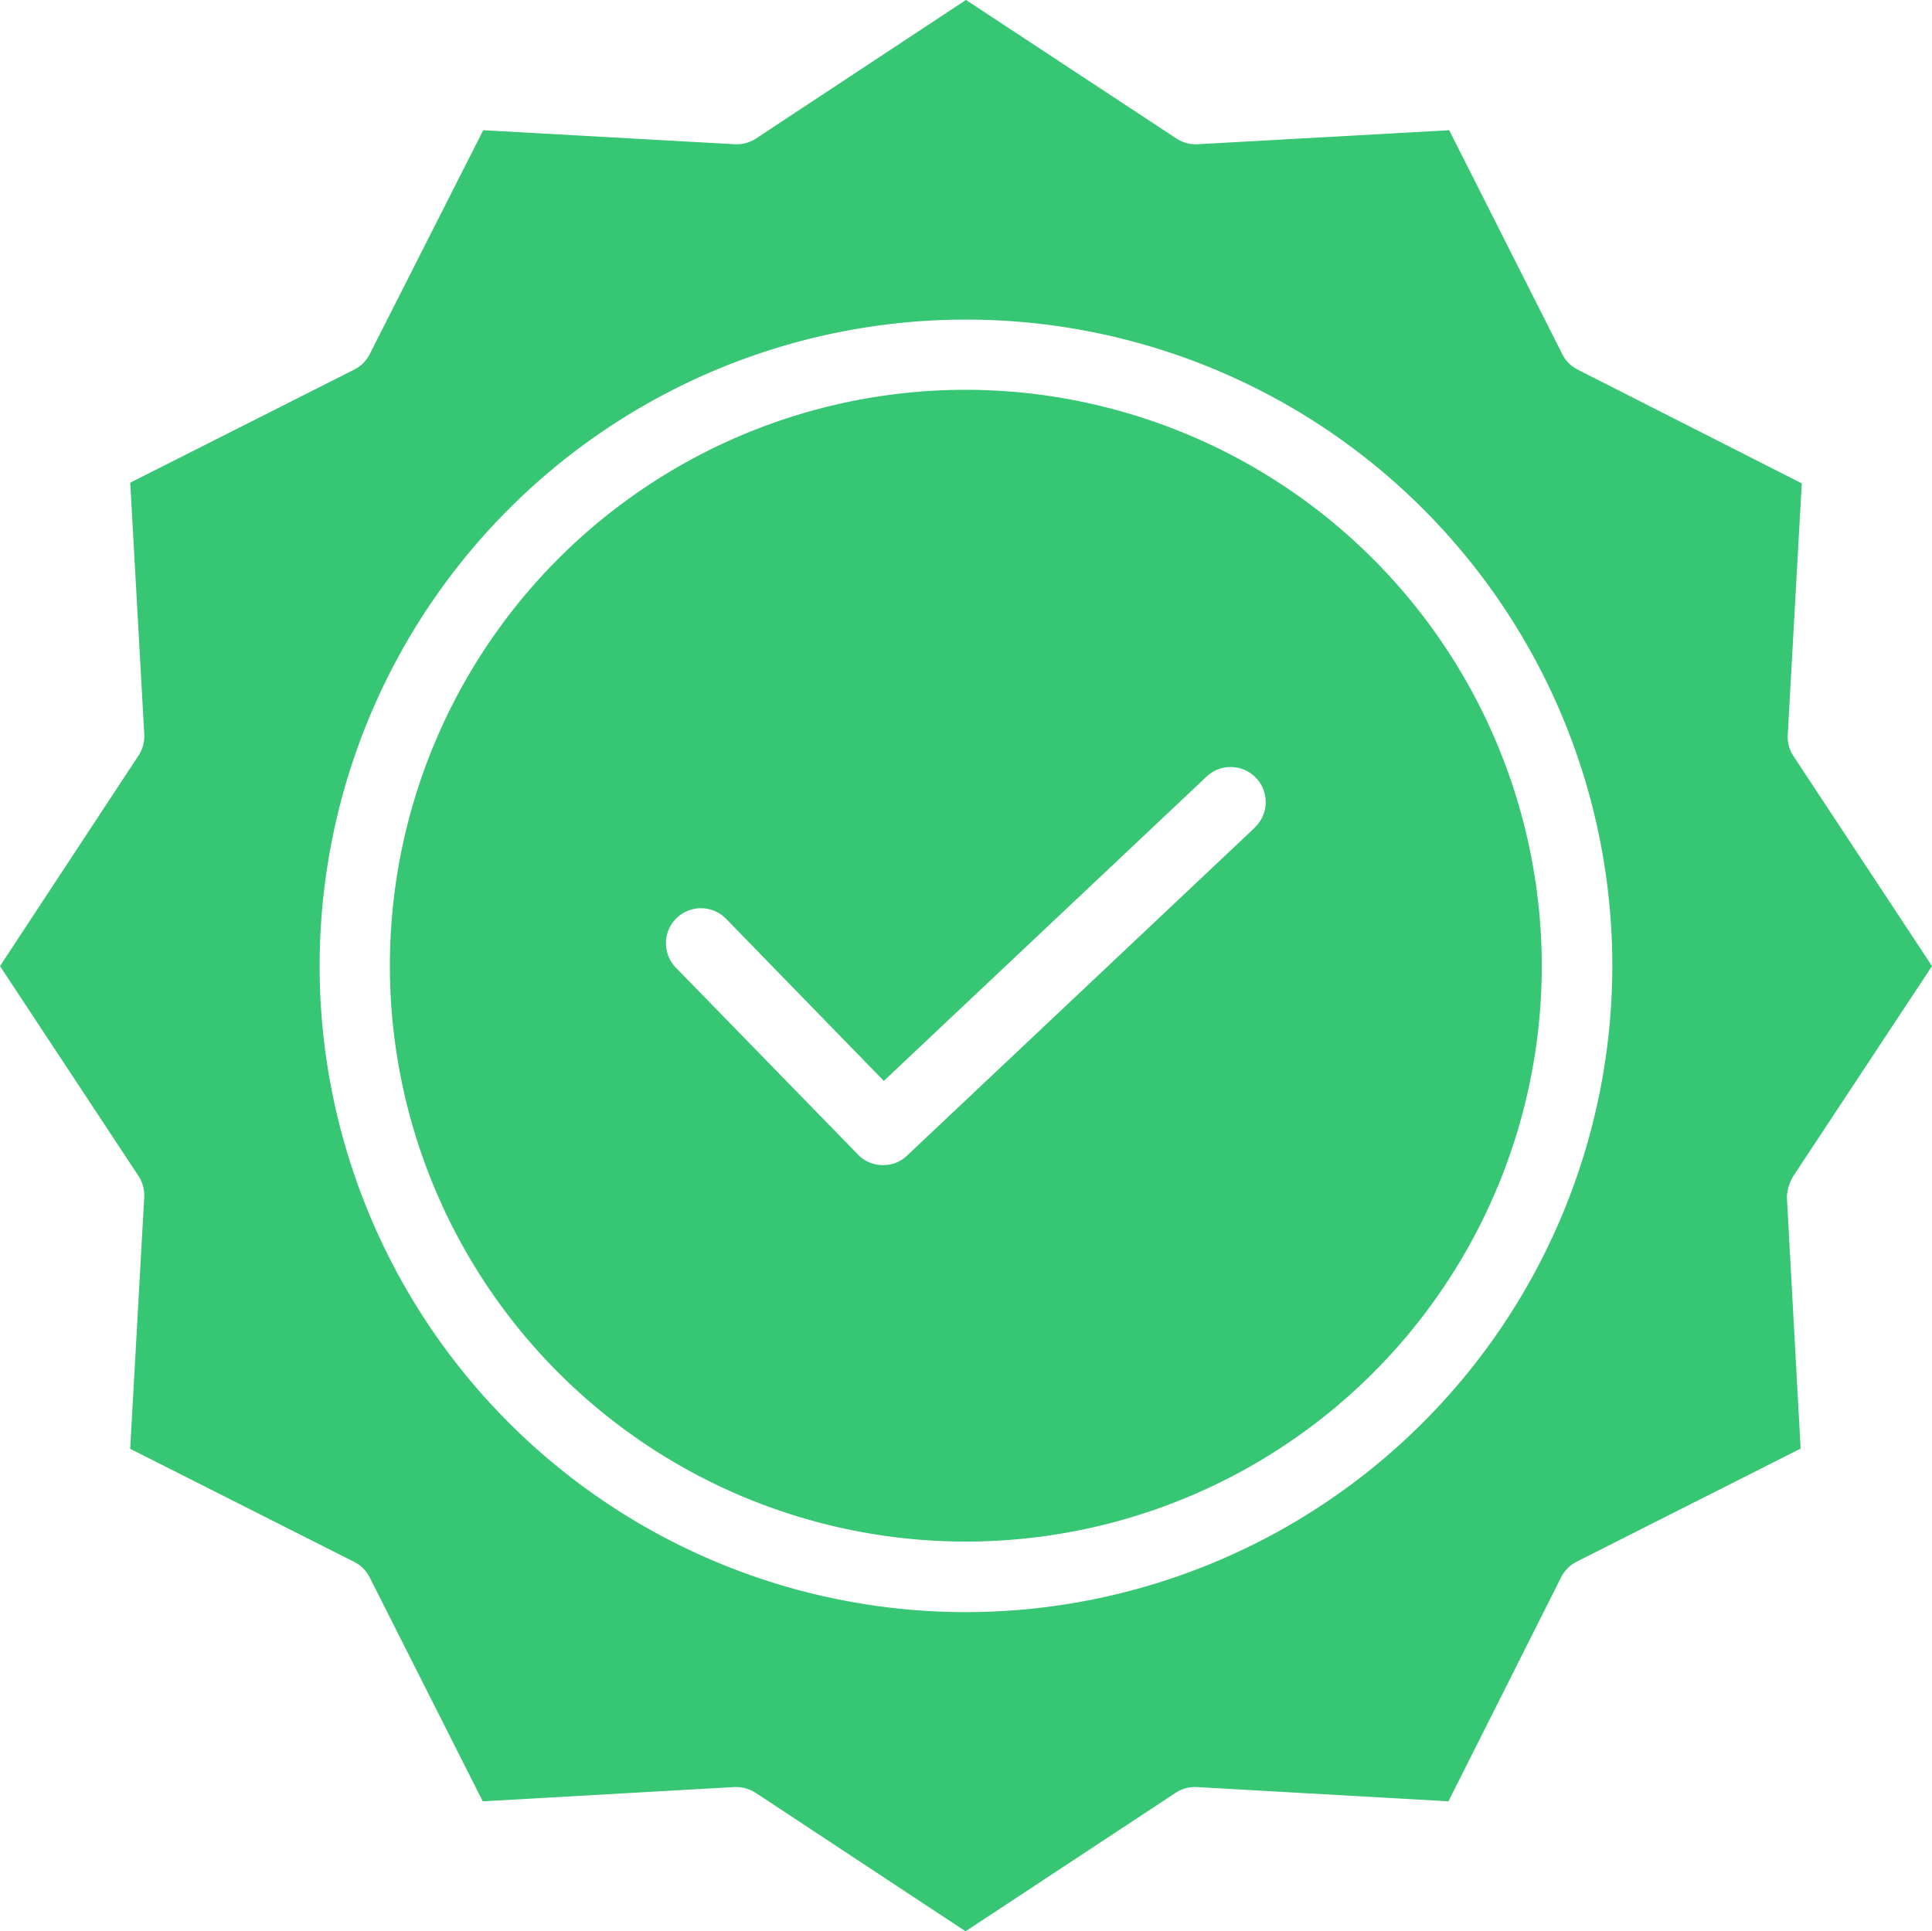 <svg xmlns="http://www.w3.org/2000/svg" width="40.589" height="40.58" viewBox="0 0 40.589 40.58"><defs><style>.a{fill:#37c673;}</style></defs><path class="a" d="M101,89.2a12.1,12.1,0,1,0,12.1,12.1A12.119,12.119,0,0,0,101,89.2Zm6.071,9.2-7.305,6.89a.71.71,0,0,1-.507.2.718.718,0,0,1-.525-.221l-3.823-3.924a.736.736,0,0,1,1.05-1.032l3.316,3.408,6.78-6.393a.736.736,0,0,1,1.013,1.069Zm0,0" transform="translate(-80.709 -81.01)"/><path class="a" d="M37.678,25.008,40.589,20.6l-2.911-4.413a.745.745,0,0,1-.12-.442l.295-5.288L33.145,8.067a.728.728,0,0,1-.322-.322L30.446,3.037l-5.288.295a.742.742,0,0,1-.442-.12L20.294.3,15.882,3.212a.742.742,0,0,1-.442.12l-5.288-.295L7.766,7.744a.728.728,0,0,1-.322.322L2.736,10.443l.295,5.288a.746.746,0,0,1-.119.442L0,20.6l2.911,4.412a.745.745,0,0,1,.119.442l-.295,5.288,4.708,2.377a.728.728,0,0,1,.322.322l2.377,4.708,5.288-.3h.037a.778.778,0,0,1,.406.12l4.412,2.911L24.7,37.969a.747.747,0,0,1,.442-.12l5.288.3L32.8,33.437a.728.728,0,0,1,.322-.322l4.707-2.377L37.54,25.45a.926.926,0,0,1,.138-.442ZM20.295,34.174A13.579,13.579,0,1,1,33.873,20.6,13.592,13.592,0,0,1,20.295,34.174Zm0,0" transform="translate(0 -0.301)"/></svg>